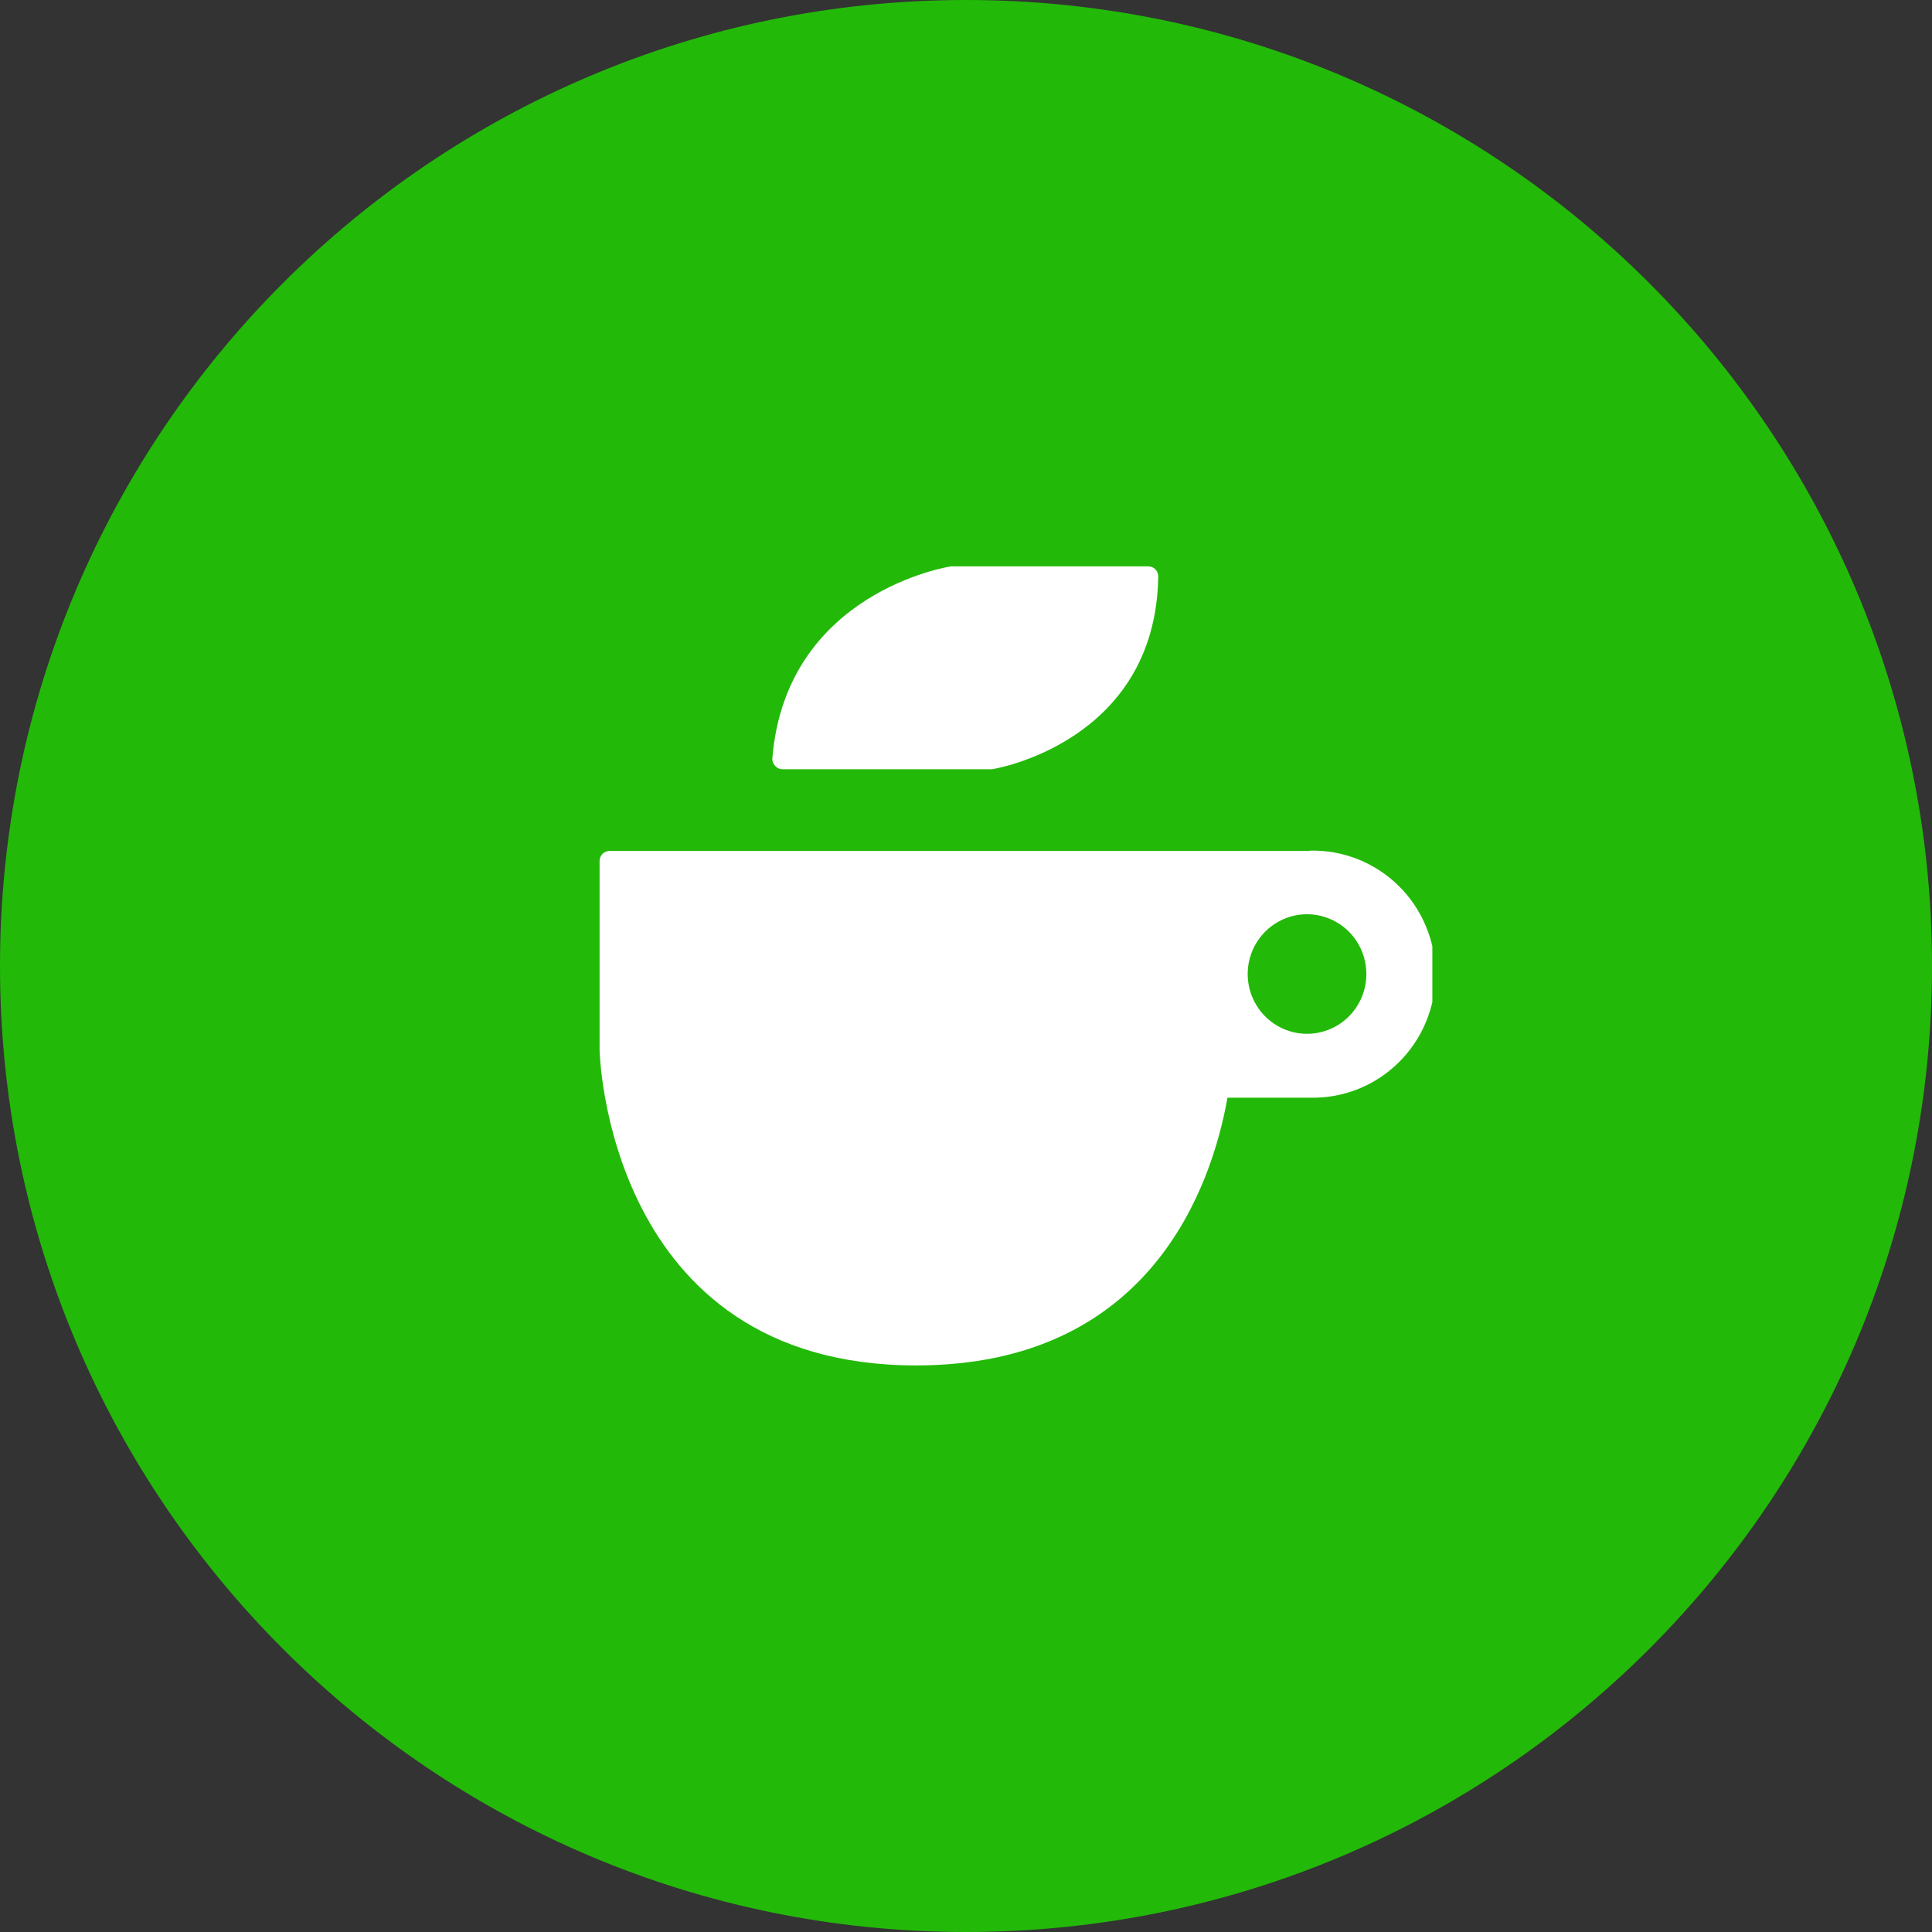 <svg width="58" height="58" viewBox="0 0 58 58" fill="none" xmlns="http://www.w3.org/2000/svg">
<rect x="0" y="0" width="58" height="58" fill="#333333" stroke="none"/>
<path d="M58 29C58 45.027 45.009 58 29 58C12.991 58 0 45.009 0 29C0 12.991 12.991 0 29 0C45.027 0 58 12.991 58 29Z" fill="#23B909"/>
<g clip-path="url(#clip0_144_300)">
<path d="M39.321 25.547H18.312C18.272 25.544 18.231 25.551 18.194 25.565C18.156 25.579 18.121 25.601 18.092 25.629C18.063 25.657 18.04 25.69 18.024 25.728C18.008 25.765 18 25.805 18 25.846V31.529C18 31.529 18.193 40.991 27.502 40.991C34.543 40.991 36.378 35.607 36.85 32.953H39.309C39.801 32.967 40.291 32.882 40.75 32.702C41.209 32.522 41.627 32.251 41.98 31.905C42.333 31.559 42.614 31.146 42.805 30.689C42.997 30.232 43.096 29.741 43.096 29.245C43.096 28.749 42.997 28.258 42.805 27.802C42.614 27.345 42.333 26.931 41.98 26.585C41.627 26.24 41.209 25.969 40.75 25.789C40.291 25.609 39.801 25.523 39.309 25.538L39.321 25.547ZM39.238 31.036C38.885 31.036 38.541 30.93 38.248 30.733C37.955 30.536 37.727 30.256 37.592 29.928C37.457 29.6 37.422 29.239 37.49 28.891C37.559 28.543 37.729 28.223 37.978 27.972C38.227 27.721 38.544 27.55 38.89 27.48C39.236 27.411 39.594 27.447 39.919 27.583C40.245 27.718 40.523 27.948 40.719 28.244C40.915 28.539 41.019 28.886 41.019 29.241C41.019 29.477 40.973 29.71 40.884 29.928C40.794 30.145 40.663 30.343 40.498 30.51C40.332 30.677 40.136 30.809 39.919 30.899C39.703 30.989 39.472 31.036 39.238 31.036Z" fill="white"/>
<path d="M23.493 23.093H29.776C29.824 23.093 34.688 22.292 34.771 17.32C34.773 17.279 34.767 17.238 34.753 17.2C34.74 17.162 34.718 17.127 34.69 17.097C34.663 17.067 34.629 17.043 34.592 17.027C34.554 17.011 34.514 17.003 34.474 17.003H28.556C28.511 17.003 23.602 17.772 23.187 22.755C23.183 22.799 23.188 22.842 23.203 22.883C23.217 22.924 23.24 22.961 23.27 22.992C23.298 23.024 23.332 23.049 23.37 23.067C23.409 23.084 23.451 23.093 23.493 23.093Z" fill="white"/>
</g>
<defs>
<clipPath id="clip0_144_300">
<rect width="25" height="24" fill="white" transform="translate(18 17)"/>
</clipPath>
</defs>
</svg>
